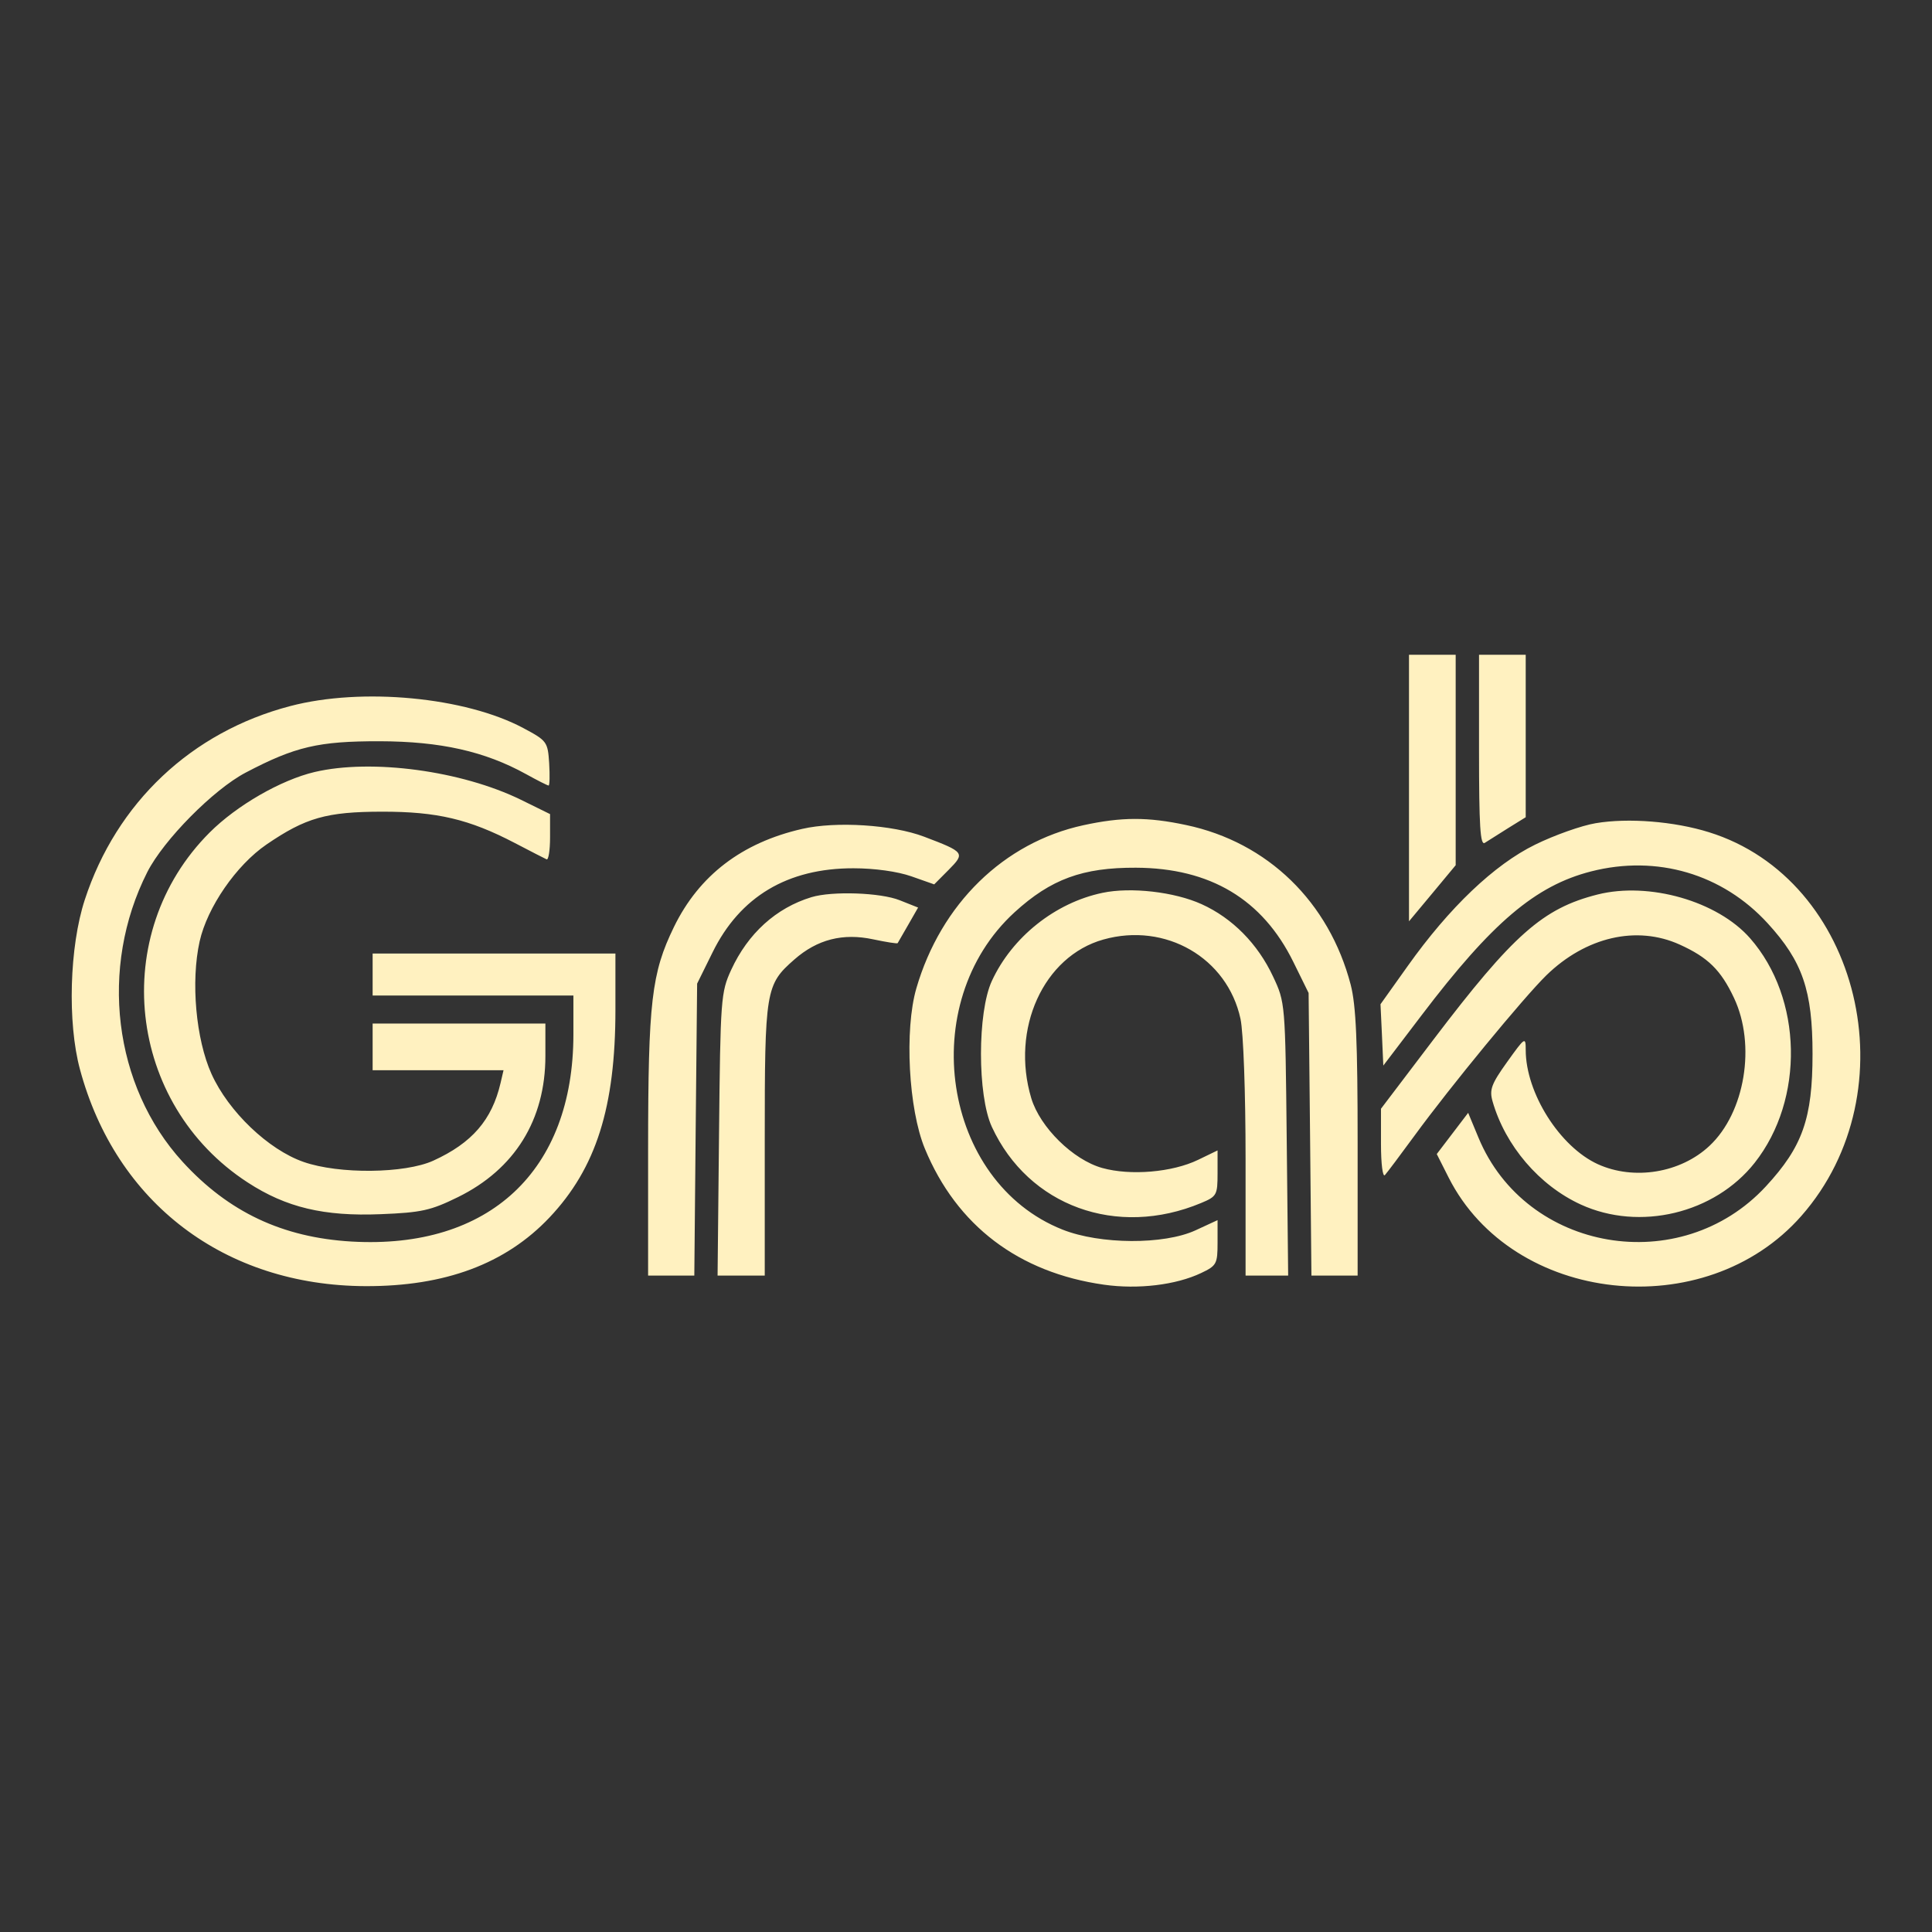 <svg width="24" height="24" viewBox="0 0 24 24" fill="none" xmlns="http://www.w3.org/2000/svg">
<rect x="0" y="0" width="24" height="24" fill="#333333" stroke="none"/>
<path fill-rule="evenodd" clip-rule="evenodd" d="M17.503 9.79V11.445L17.793 11.097L18.083 10.748V9.441V8.134H17.793H17.503V9.79ZM18.373 9.325C18.373 10.265 18.388 10.507 18.445 10.47C18.485 10.444 18.616 10.362 18.735 10.287L18.953 10.152V9.143V8.134H18.663H18.373V9.325ZM3.606 8.771C2.379 9.092 1.447 9.971 1.053 11.178C0.863 11.759 0.836 12.7 0.993 13.283C1.44 14.945 2.792 15.971 4.542 15.977C5.53 15.98 6.281 15.7 6.826 15.124C7.405 14.511 7.645 13.755 7.645 12.543V11.845H6.137H4.629V12.106V12.367H5.876H7.123V12.848C7.123 14.545 6.078 15.521 4.368 15.423C3.509 15.373 2.838 15.056 2.268 14.432C1.408 13.49 1.229 12.02 1.83 10.833C2.033 10.434 2.652 9.807 3.053 9.597C3.668 9.274 3.957 9.207 4.716 9.208C5.472 9.21 6.022 9.333 6.536 9.617C6.675 9.694 6.801 9.758 6.815 9.758C6.828 9.758 6.831 9.634 6.822 9.482C6.805 9.215 6.794 9.201 6.504 9.046C5.782 8.659 4.497 8.537 3.606 8.771ZM3.909 9.59C3.49 9.689 2.942 10.004 2.604 10.342C1.346 11.6 1.576 13.714 3.077 14.689C3.555 15 4.024 15.112 4.73 15.083C5.236 15.063 5.351 15.037 5.689 14.871C6.395 14.524 6.775 13.91 6.775 13.119V12.715H5.702H4.629V13.005V13.295H5.442H6.255L6.218 13.454C6.111 13.913 5.863 14.199 5.383 14.418C5.03 14.579 4.211 14.588 3.771 14.434C3.334 14.282 2.838 13.808 2.627 13.34C2.433 12.909 2.369 12.192 2.48 11.694C2.575 11.27 2.935 10.748 3.31 10.491C3.797 10.158 4.056 10.084 4.745 10.083C5.43 10.082 5.827 10.176 6.395 10.472C6.588 10.573 6.766 10.664 6.79 10.675C6.813 10.686 6.833 10.564 6.833 10.404V10.113L6.471 9.935C5.732 9.574 4.618 9.424 3.909 9.59ZM13.459 10.251C12.469 10.466 11.688 11.229 11.383 12.278C11.234 12.793 11.286 13.778 11.489 14.269C11.884 15.225 12.654 15.809 13.714 15.959C14.137 16.019 14.608 15.963 14.921 15.814C15.113 15.723 15.125 15.7 15.125 15.437V15.157L14.85 15.284C14.458 15.464 13.667 15.46 13.2 15.275C11.704 14.682 11.368 12.462 12.604 11.332C13.054 10.921 13.449 10.776 14.111 10.779C15.034 10.783 15.683 11.171 16.066 11.949L16.256 12.335L16.274 14.091L16.291 15.846H16.578H16.865V14.206C16.865 12.939 16.845 12.49 16.779 12.233C16.51 11.204 15.748 10.463 14.735 10.249C14.257 10.147 13.934 10.148 13.459 10.251ZM19.823 10.226C19.647 10.255 19.309 10.375 19.071 10.492C18.562 10.741 18.004 11.273 17.486 12.002L17.149 12.475L17.167 12.856L17.184 13.237L17.658 12.614C18.535 11.459 19.074 11.002 19.765 10.825C20.583 10.616 21.398 10.856 21.959 11.47C22.392 11.943 22.516 12.304 22.516 13.092C22.516 13.894 22.392 14.245 21.936 14.738C20.877 15.882 18.956 15.555 18.366 14.132L18.238 13.824L18.043 14.08L17.848 14.336L17.996 14.629C18.793 16.201 21.183 16.461 22.376 15.106C23.742 13.554 23.109 10.922 21.229 10.338C20.797 10.203 20.225 10.158 19.823 10.226ZM9.964 10.297C9.216 10.468 8.684 10.875 8.372 11.515C8.093 12.088 8.052 12.444 8.051 14.266L8.051 15.846H8.338H8.625L8.642 14.033L8.66 12.219L8.851 11.832C9.192 11.138 9.783 10.785 10.602 10.786C10.864 10.786 11.15 10.826 11.321 10.886L11.605 10.986L11.785 10.805C11.992 10.596 11.984 10.585 11.478 10.393C11.086 10.245 10.386 10.2 9.964 10.297ZM13.696 11.091C13.108 11.214 12.573 11.64 12.321 12.186C12.141 12.575 12.141 13.608 12.321 13.998C12.776 14.982 13.873 15.382 14.921 14.944C15.115 14.863 15.125 14.845 15.125 14.575V14.291L14.883 14.408C14.563 14.563 14.042 14.607 13.692 14.509C13.33 14.408 12.92 14.004 12.811 13.643C12.553 12.782 12.963 11.879 13.707 11.671C14.479 11.454 15.247 11.899 15.41 12.657C15.446 12.826 15.473 13.572 15.473 14.399V15.846H15.738H16.002L15.984 14.15C15.966 12.459 15.966 12.453 15.814 12.13C15.624 11.724 15.309 11.405 14.927 11.232C14.59 11.079 14.048 11.017 13.696 11.091ZM19.845 11.112C19.166 11.284 18.8 11.607 17.807 12.914L17.155 13.773V14.212C17.155 14.459 17.177 14.628 17.204 14.597C17.232 14.566 17.397 14.346 17.572 14.107C18.015 13.5 18.927 12.392 19.209 12.116C19.7 11.638 20.332 11.492 20.866 11.734C21.217 11.893 21.377 12.05 21.54 12.396C21.816 12.981 21.677 13.821 21.236 14.234C20.877 14.571 20.298 14.666 19.849 14.462C19.376 14.246 18.953 13.577 18.953 13.043C18.953 12.876 18.945 12.881 18.723 13.191C18.526 13.466 18.5 13.537 18.541 13.681C18.699 14.233 19.122 14.727 19.637 14.963C20.368 15.298 21.299 15.075 21.797 14.445C22.419 13.657 22.394 12.4 21.74 11.655C21.335 11.194 20.485 10.951 19.845 11.112ZM10.08 11.145C9.64 11.279 9.292 11.595 9.083 12.048C8.955 12.327 8.949 12.403 8.932 14.092L8.914 15.846H9.207H9.5V14.163C9.5 12.294 9.51 12.233 9.868 11.919C10.153 11.669 10.471 11.588 10.848 11.669C11.009 11.703 11.146 11.725 11.151 11.716C11.157 11.707 11.216 11.604 11.283 11.487L11.405 11.274L11.176 11.183C10.939 11.088 10.337 11.067 10.08 11.145Z" fill="#FFF1C0"/>
</svg>
